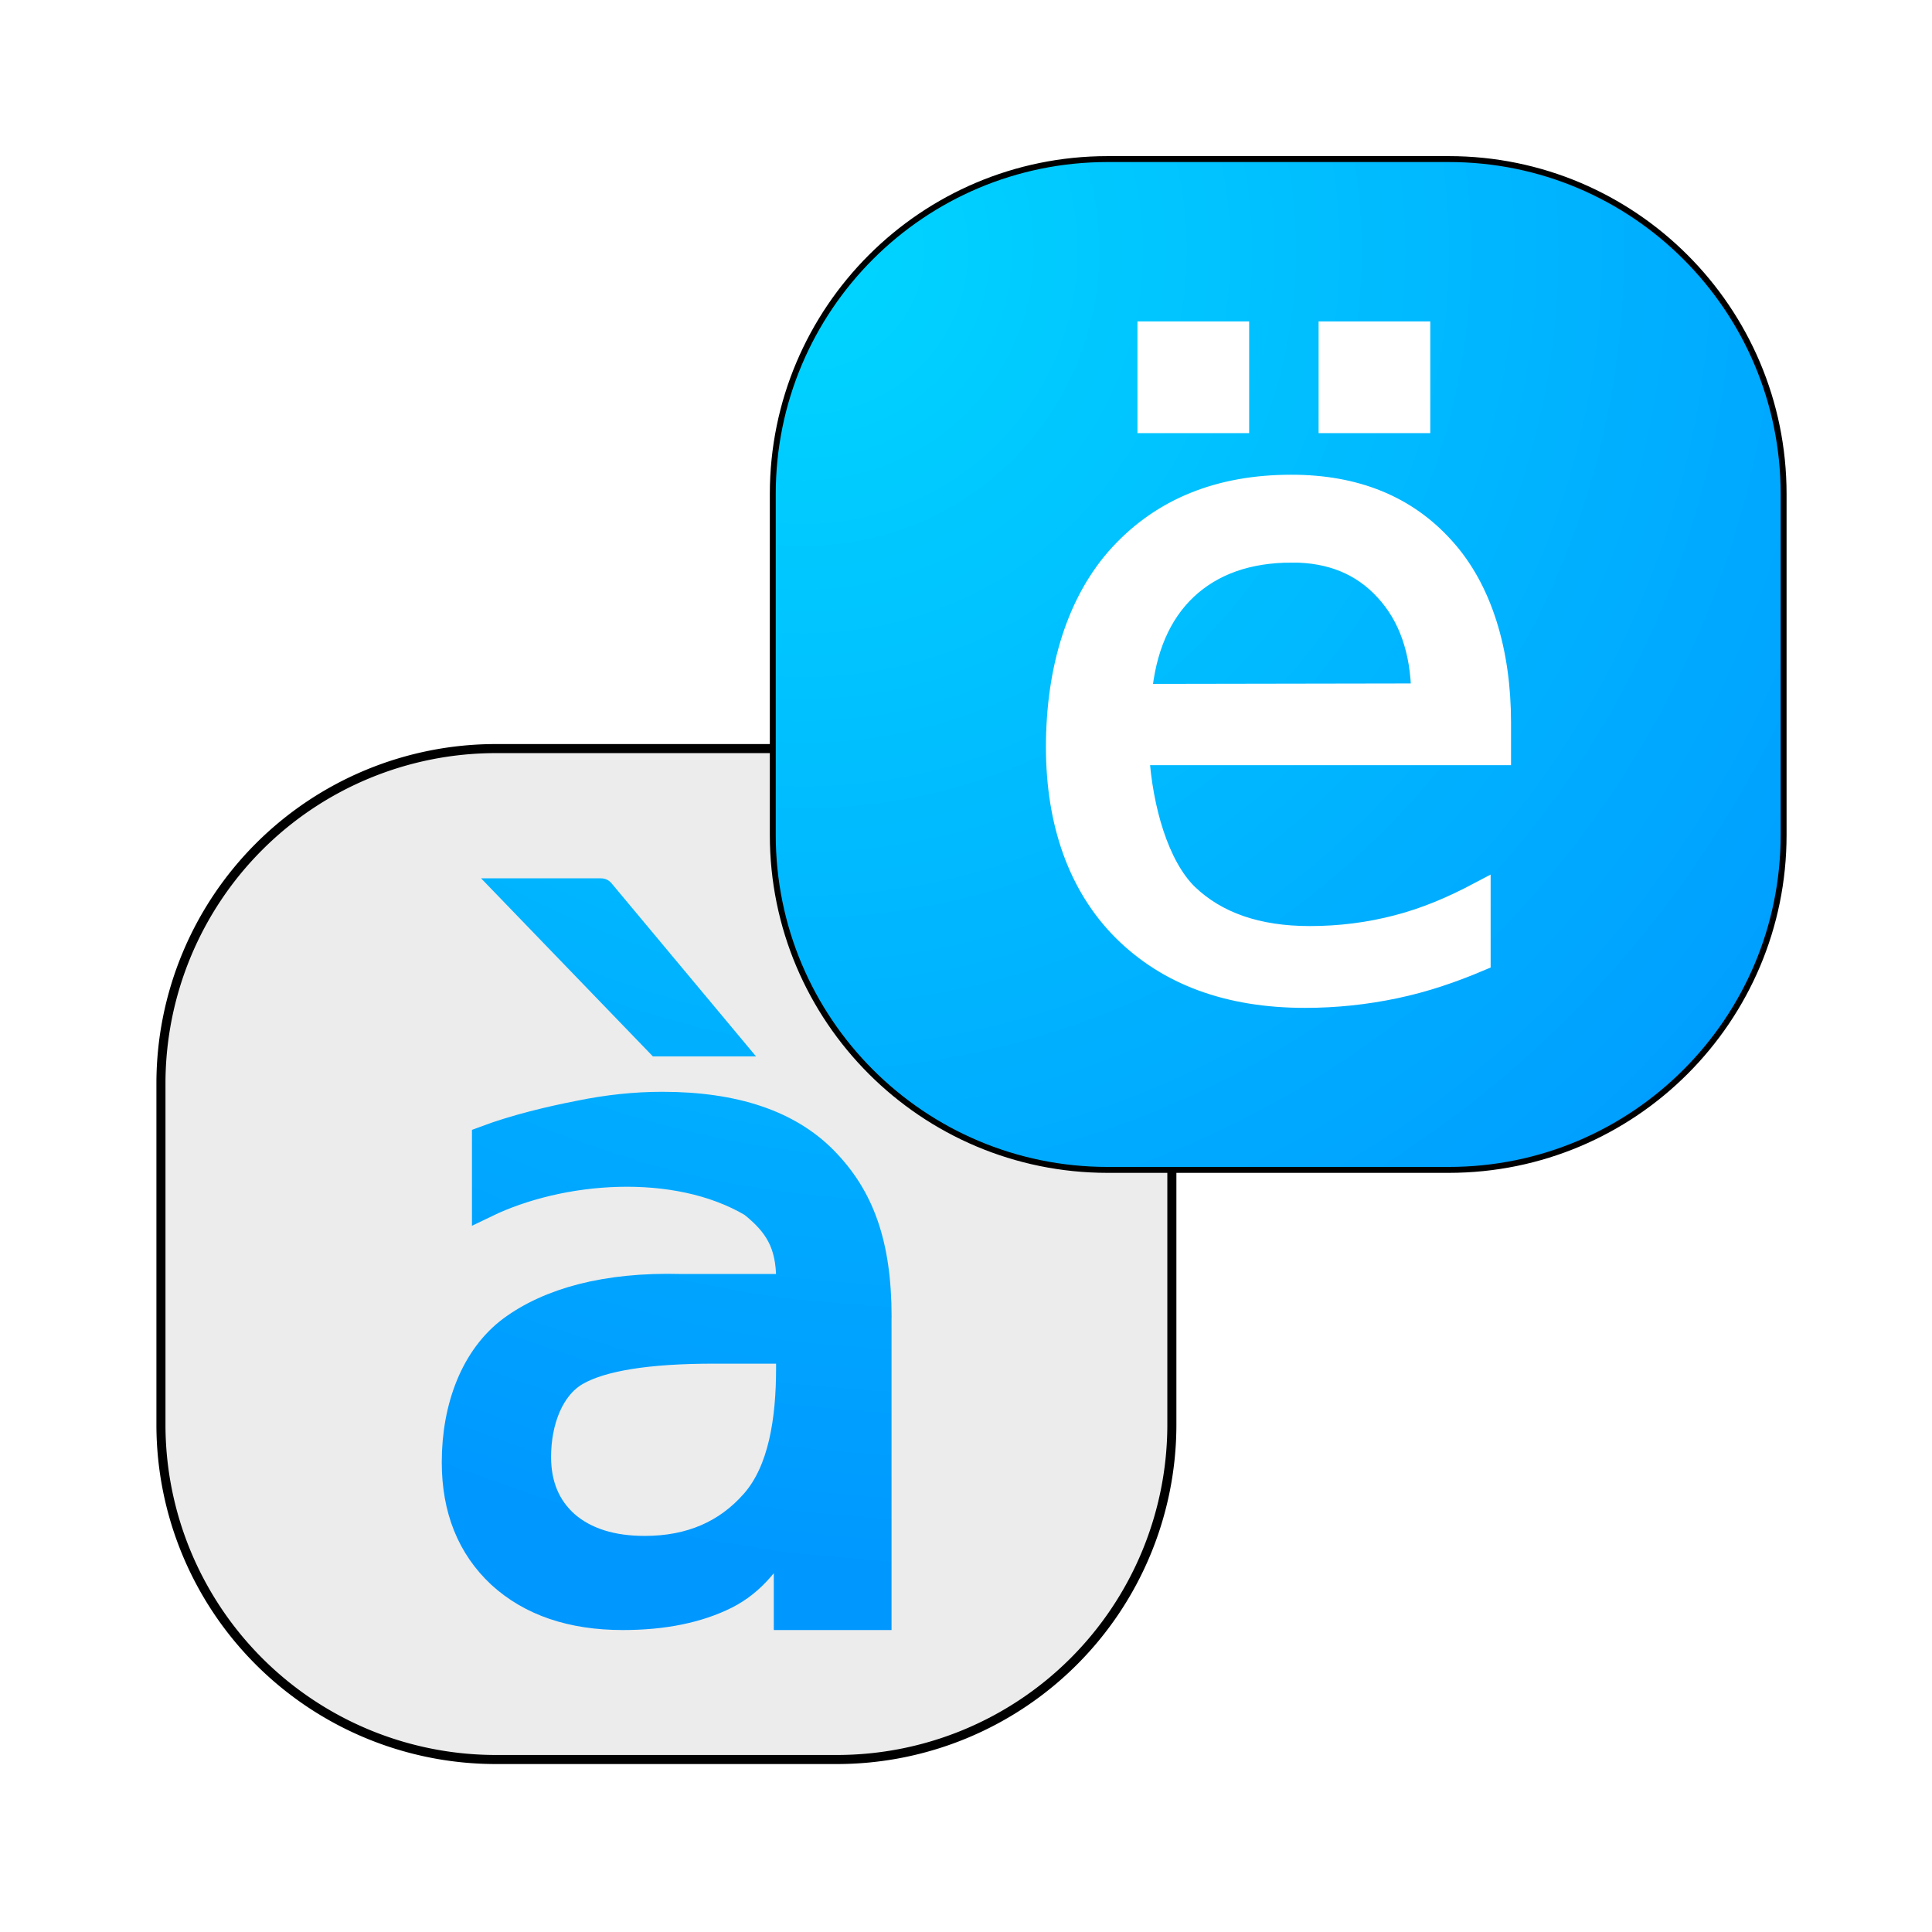 <?xml version="1.0" encoding="UTF-8" standalone="no"?>
<svg
   width="64"
   height="64"
   version="1"
   id="svg8"
   sodipodi:docname="accessories-character-map.svg"
   inkscape:version="1.4 (e7c3feb100, 2024-10-09)"
   xmlns:inkscape="http://www.inkscape.org/namespaces/inkscape"
   xmlns:sodipodi="http://sodipodi.sourceforge.net/DTD/sodipodi-0.dtd"
   xmlns:xlink="http://www.w3.org/1999/xlink"
   xmlns="http://www.w3.org/2000/svg"
   xmlns:svg="http://www.w3.org/2000/svg">
  <defs
     id="defs8">
    <inkscape:path-effect
       effect="fillet_chamfer"
       id="path-effect10"
       is_visible="true"
       lpeversion="1"
       nodesatellites_param="F,0,0,1,0,0.675,0,1 @ F,0,0,1,0,0.925,0,1 @ F,0,0,1,0,0.925,0,1 | F,0,0,1,0,0,0,1 @ F,0,0,1,0,2.96,0,1 @ F,0,0,1,0,2.96,0,1 @ F,0,0,1,0,0,0,1 @ F,0,0,1,0,1.528,0,1 @ F,0,0,1,0,1.078,0,1 @ F,0,1,1,0,1.078,0,1 @ F,0,0,1,0,1.528,0,1"
       radius="0"
       unit="px"
       method="auto"
       mode="F"
       chamfer_steps="1"
       flexible="false"
       use_knot_distance="true"
       apply_no_radius="true"
       apply_with_radius="true"
       only_selected="false"
       hide_knots="false" />
    <radialGradient
       inkscape:collect="always"
       xlink:href="#linearGradient10"
       id="radialGradient11"
       cx="27.734"
       cy="11.548"
       fx="27.734"
       fy="11.548"
       r="14"
       gradientUnits="userSpaceOnUse"
       gradientTransform="matrix(1.928,1.928,-1.928,1.928,-3.478,-64.203)" />
    <linearGradient
       id="linearGradient10"
       inkscape:collect="always">
      <stop
         style="stop-color:#00d6ff;stop-opacity:1;"
         offset="0"
         id="stop10" />
      <stop
         style="stop-color:#0097ff;stop-opacity:1;"
         offset="1"
         id="stop11" />
    </linearGradient>
    <inkscape:path-effect
       effect="fillet_chamfer"
       id="path-effect12"
       is_visible="true"
       lpeversion="1"
       nodesatellites_param="F,0,0,1,0,9.277,0,1 @ F,0,1,1,0,9.277,0,1 @ F,0,1,1,0,9.277,0,1 @ F,0,1,1,0,9.277,0,1"
       radius="0"
       unit="px"
       method="auto"
       mode="F"
       chamfer_steps="1"
       flexible="false"
       use_knot_distance="true"
       apply_no_radius="true"
       apply_with_radius="true"
       only_selected="false"
       hide_knots="false" />
    <inkscape:path-effect
       effect="fillet_chamfer"
       id="path-effect4"
       is_visible="true"
       lpeversion="1"
       nodesatellites_param="F,0,0,1,0,0,0,1 @ F,0,0,1,0,1.045,0,1 @ F,0,0,1,0,0,0,1 @ F,0,0,1,0,0,0,1 @ F,0,0,1,0,0.964,0,1 @ F,0,0,1,0,0,0,1 @ F,0,0,1,0,0,0,1 @ F,0,0,1,0,0,0,1 @ F,0,0,1,0,1.02,0,1 | F,0,0,1,0,1.053,0,1 @ F,0,0,1,0,1.053,0,1 @ F,0,0,1,0,0,0,1 @ F,0,0,1,0,1.053,0,1 | F,0,0,1,0,2.315,0,1 @ F,0,0,1,0,0,0,1 @ F,0,0,1,0,0.955,0,1 @ F,0,0,1,0,0.695,0,1 @ F,0,0,1,0,0.695,0,1 @ F,0,0,1,0,0.955,0,1 @ F,0,0,1,0,0,0,1 @ F,0,0,1,0,2.315,0,1 | F,0,0,1,0,0.443,0,1 @ F,0,0,1,0,0.443,0,1 @ F,0,0,1,0,0.5,0,1 @ F,0,0,1,0,0.5,0,1 | F,0,0,1,0,2.812,0,1 @ F,0,0,1,0,0.63,0,1 @ F,0,0,1,0,0,0,1 @ F,0,0,1,0,0.939,0,1 @ F,0,0,1,0,0.63,0,1 @ F,0,0,1,0,3.045,0,1 @ F,0,0,1,0,0,0,1 @ F,0,0,1,0,0,0,1 @ F,0,0,1,0,0,0,1 @ F,0,0,1,0,1.236,0,1 @ F,0,0,1,0,0,0,1 @ F,0,0,1,0,0.563,0,1 @ F,0,0,1,0,0.902,0,1 @ F,0,0,1,0,0.501,0,1 @ F,0,0,1,0,0.563,0,1 @ F,0,0,1,0,0.49,0,1 @ F,0,0,1,0,0,0,1 @ F,0,0,1,0,0.813,0,1 @ F,0,0,1,0,0.49,0,1 @ F,0,0,1,0,2.812,0,1 | F,0,0,1,0,1.103,0,1 @ F,0,0,1,0,1.103,0,1 @ F,0,0,1,0,0,0,1 @ F,0,0,1,0,1.103,0,1 | F,0,0,1,0,0.976,0,1 @ F,0,0,1,0,0.976,0,1 @ F,0,0,1,0,1.002,0,1 @ F,0,0,1,0,1.002,0,1 | F,0,0,1,0,0.645,0,1 @ F,0,0,1,0,0.645,0,1 @ F,0,0,1,0,0,0,1 @ F,0,0,1,0,0.645,0,1 | F,0,0,1,0,1.002,0,1 @ F,0,0,1,0,1.002,0,1 @ F,0,0,1,0,1.187,0,1 @ F,0,0,1,0,0.903,0,1 | F,0,0,1,0,0,0,1 @ F,0,0,1,0,1.133,0,1 @ F,0,0,1,0,0,0,1 @ F,0,0,1,0,1.29,0,1 | F,0,0,1,0,0.869,0,1 @ F,0,0,1,0,0.869,0,1 @ F,0,0,1,0,0,0,1 @ F,0,0,1,0,0.869,0,1"
       radius="0"
       unit="px"
       method="auto"
       mode="F"
       chamfer_steps="1"
       flexible="false"
       use_knot_distance="true"
       apply_no_radius="true"
       apply_with_radius="true"
       only_selected="false"
       hide_knots="false" />
    <filter
       inkscape:collect="always"
       style="color-interpolation-filters:sRGB"
       id="filter1"
       x="-0.152"
       y="-0.152"
       width="1.304"
       height="1.304">
      <feGaussianBlur
         inkscape:collect="always"
         stdDeviation="1.72"
         id="feGaussianBlur1" />
    </filter>
    <inkscape:path-effect
       effect="fillet_chamfer"
       id="path-effect12-3-5"
       is_visible="true"
       lpeversion="1"
       nodesatellites_param="F,0,0,1,0,9.277,0,1 @ F,0,1,1,0,9.277,0,1 @ F,0,1,1,0,9.277,0,1 @ F,0,1,1,0,9.277,0,1"
       radius="0"
       unit="px"
       method="auto"
       mode="F"
       chamfer_steps="1"
       flexible="false"
       use_knot_distance="true"
       apply_no_radius="true"
       apply_with_radius="true"
       only_selected="false"
       hide_knots="false" />
    <inkscape:path-effect
       effect="fillet_chamfer"
       id="path-effect12-3"
       is_visible="true"
       lpeversion="1"
       nodesatellites_param="F,0,0,1,0,9.277,0,1 @ F,0,1,1,0,9.277,0,1 @ F,0,1,1,0,9.277,0,1 @ F,0,1,1,0,9.277,0,1"
       radius="0"
       unit="px"
       method="auto"
       mode="F"
       chamfer_steps="1"
       flexible="false"
       use_knot_distance="true"
       apply_no_radius="true"
       apply_with_radius="true"
       only_selected="false"
       hide_knots="false" />
    <radialGradient
       inkscape:collect="always"
       xlink:href="#linearGradient10"
       id="radialGradient9"
       cx="16.014"
       cy="46.66"
       fx="16.014"
       fy="46.66"
       r="7"
       gradientTransform="matrix(4.582,4.879,-4.349,4.084,156.184,-260.391)"
       gradientUnits="userSpaceOnUse" />
    <radialGradient
       inkscape:collect="always"
       xlink:href="#linearGradient10"
       id="radialGradient12"
       cx="26.64"
       cy="21.299"
       fx="26.64"
       fy="21.299"
       r="7.8"
       gradientTransform="matrix(4.112,4.379,-3.903,3.665,0.219,-186.402)"
       gradientUnits="userSpaceOnUse" />
    <filter
       inkscape:collect="always"
       style="color-interpolation-filters:sRGB"
       id="filter12"
       x="-0.147"
       y="-0.147"
       width="1.294"
       height="1.294">
      <feGaussianBlur
         inkscape:collect="always"
         stdDeviation="1.855"
         id="feGaussianBlur12" />
    </filter>
  </defs>
  <sodipodi:namedview
     id="namedview8"
     pagecolor="#505050"
     bordercolor="#eeeeee"
     borderopacity="1"
     inkscape:showpageshadow="0"
     inkscape:pageopacity="0"
     inkscape:pagecheckerboard="0"
     inkscape:deskcolor="#505050"
     inkscape:zoom="18.28125"
     inkscape:cx="30.495726"
     inkscape:cy="31.671795"
     inkscape:current-layer="svg8" />
  <path
     id="rect10-3-5"
     style="fill:#ececec;fill-opacity:1;stroke:none;stroke-width:0.251;stroke-linecap:round;stroke-linejoin:round;stroke-miterlimit:2.1;stroke-dasharray:none;stroke-opacity:1;paint-order:markers stroke fill"
     d="m 36.146,9 h 9.446 A 9.277,9.277 45 0 1 54.87,18.277 v 9.446 A 9.277,9.277 135 0 1 45.593,37 h -9.446 a 9.277,9.277 45 0 1 -9.277,-9.277 v -9.446 a 9.277,9.277 135 0 1 9.277,-9.277 z"
     transform="matrix(1.196,0,0,1.196,-26.805,14.034)"
     inkscape:original-d="M 26.869501,9.0000001 H 54.8695 V 37 H 26.869501 Z"
     inkscape:path-effect="#path-effect12-3" />
  <path
     id="rect10-3-5-3"
     style="fill:none;stroke:#000000;stroke-width:0.251;stroke-linecap:round;stroke-linejoin:round;stroke-miterlimit:2.1;stroke-dasharray:none;stroke-opacity:1;paint-order:markers stroke fill;filter:url(#filter1)"
     d="m 36.146,9 h 9.446 A 9.277,9.277 45 0 1 54.87,18.277 v 9.446 A 9.277,9.277 135 0 1 45.593,37 h -9.446 a 9.277,9.277 45 0 1 -9.277,-9.277 v -9.446 a 9.277,9.277 135 0 1 9.277,-9.277 z"
     transform="matrix(1.196,0,0,1.196,-26.805,14.034)"
     inkscape:original-d="M 26.869501,9.0000001 H 54.8695 V 37 H 26.869501 Z"
     inkscape:path-effect="#path-effect12-3-5" />
  <path
     id="rect10-3"
     style="fill:url(#radialGradient11);stroke-width:0.217;stroke-linecap:round;stroke-linejoin:round;stroke-miterlimit:2.1;paint-order:markers stroke fill"
     d="m 36.146,9 h 9.446 A 9.277,9.277 45 0 1 54.87,18.277 v 9.446 A 9.277,9.277 135 0 1 45.593,37 h -9.446 a 9.277,9.277 45 0 1 -9.277,-9.277 v -9.446 a 9.277,9.277 135 0 1 9.277,-9.277 z"
     transform="matrix(1.196,0,0,1.196,-6.536,-5.495)"
     inkscape:original-d="M 26.869501,9.0000001 H 54.8695 V 37 H 26.869501 Z"
     inkscape:path-effect="#path-effect12" />
  <path
     id="path18"
     style="mix-blend-mode:normal;fill:none;stroke:#000000;stroke-width:0.181;stroke-linecap:round;stroke-linejoin:round;stroke-miterlimit:2.1;paint-order:markers stroke fill;filter:url(#filter12)"
     d="M 35.658,7.555 C 30.006,7.555 25.424,12.137 25.424,17.789 v 10.422 c 2.01e-4,5.652 4.582,10.234 10.234,10.234 h 10.422 c 5.652,-2e-4 10.234,-4.582 10.234,-10.234 V 17.789 C 56.314,12.137 51.732,7.555 46.08,7.555 Z"
     transform="matrix(1.084,0,0,1.084,-1.96,-2.92)"
     sodipodi:nodetypes="ccccccccc" />
  <path
     style="fill:#ffffff;stroke:#ffffff;stroke-width:0.7;stroke-linecap:square;stroke-linejoin:miter;stroke-dasharray:none;stroke-opacity:1"
     d="m 38.03,10.998 v 3 h 3 v -3 z m 6,0 v 3 h 3 v -3 z M 42.778,16.076 c -2.38,0 -4.274,0.765 -5.682,2.295 -1.398,1.521 -2.098,3.779 -2.098,6.377 0,2.513 0.737,4.605 2.211,6.078 1.483,1.473 3.49,2.211 6.021,2.211 1.011,0 2.008,-0.105 2.99,-0.312 0.982,-0.208 1.873,-0.51 2.809,-0.906 v -2.266 c -0.926,0.491 -1.794,0.86 -2.738,1.105 -0.935,0.246 -1.903,0.369 -2.904,0.369 -1.729,0 -3.08,-0.467 -4.053,-1.402 -0.963,-0.945 -1.502,-2.832 -1.615,-4.627 h 11.986 v -1.059 c 0,-2.361 -0.624,-4.425 -1.871,-5.795 C 46.597,16.765 44.913,16.076 42.778,16.076 Z m 0.027,2.209 c 1.284,2e-5 2.315,0.425 3.09,1.275 0.784,0.85 1.184,2.003 1.203,3.43 l -9.295,0.016 c 0.132,-1.492 0.633,-2.667 1.502,-3.488 0.878,-0.822 2.045,-1.232 3.5,-1.232 z"
     id="path4" />
  <path
     style="fill:url(#radialGradient9);stroke:url(#radialGradient12);stroke-width:0.9;stroke-linecap:round;stroke-linejoin:miter;stroke-dasharray:none;stroke-opacity:1"
     d="m 23.651,44.723 c -2.2,2.2e-5 -3.724,0.245 -4.573,0.734 -0.848,0.49 -1.273,1.624 -1.273,2.805 0,0.941 0.316,1.689 0.947,2.246 0.641,0.547 1.51,0.821 2.605,0.821 1.51,0 2.718,-0.518 3.626,-1.555 0.918,-1.046 1.176,-2.733 1.176,-4.46 v -0.59 h -2.508 m 5.432,-1.094 v 9.917 h -3 v -2.866 c -0.62,0.98 -1.119,1.704 -2.045,2.174 -0.928,0.462 -2.062,0.692 -3.404,0.692 -1.698,0 -3.048,-0.46 -4.056,-1.382 -0.996,-0.932 -1.494,-2.174 -1.494,-3.728 0,-1.814 0.622,-3.481 1.865,-4.403 1.253,-0.921 3.118,-1.447 5.594,-1.382 h 3.618 v -0.259 c -2.2e-5,-1.219 -0.414,-1.86 -1.243,-2.522 -2.542,-1.499 -6.347,-1.186 -8.834,0.017 v -2.148 c 0.996,-0.374 2.178,-0.653 3.115,-0.835 0.937,-0.192 1.85,-0.288 2.738,-0.288 2.397,2e-5 4.188,0.605 5.372,1.814 1.184,1.209 1.776,2.743 1.776,5.2 m -9.174,-14.085 4.173,5 h -2.264 l -4.824,-5 h 2.915"
     id="path8" />
</svg>
